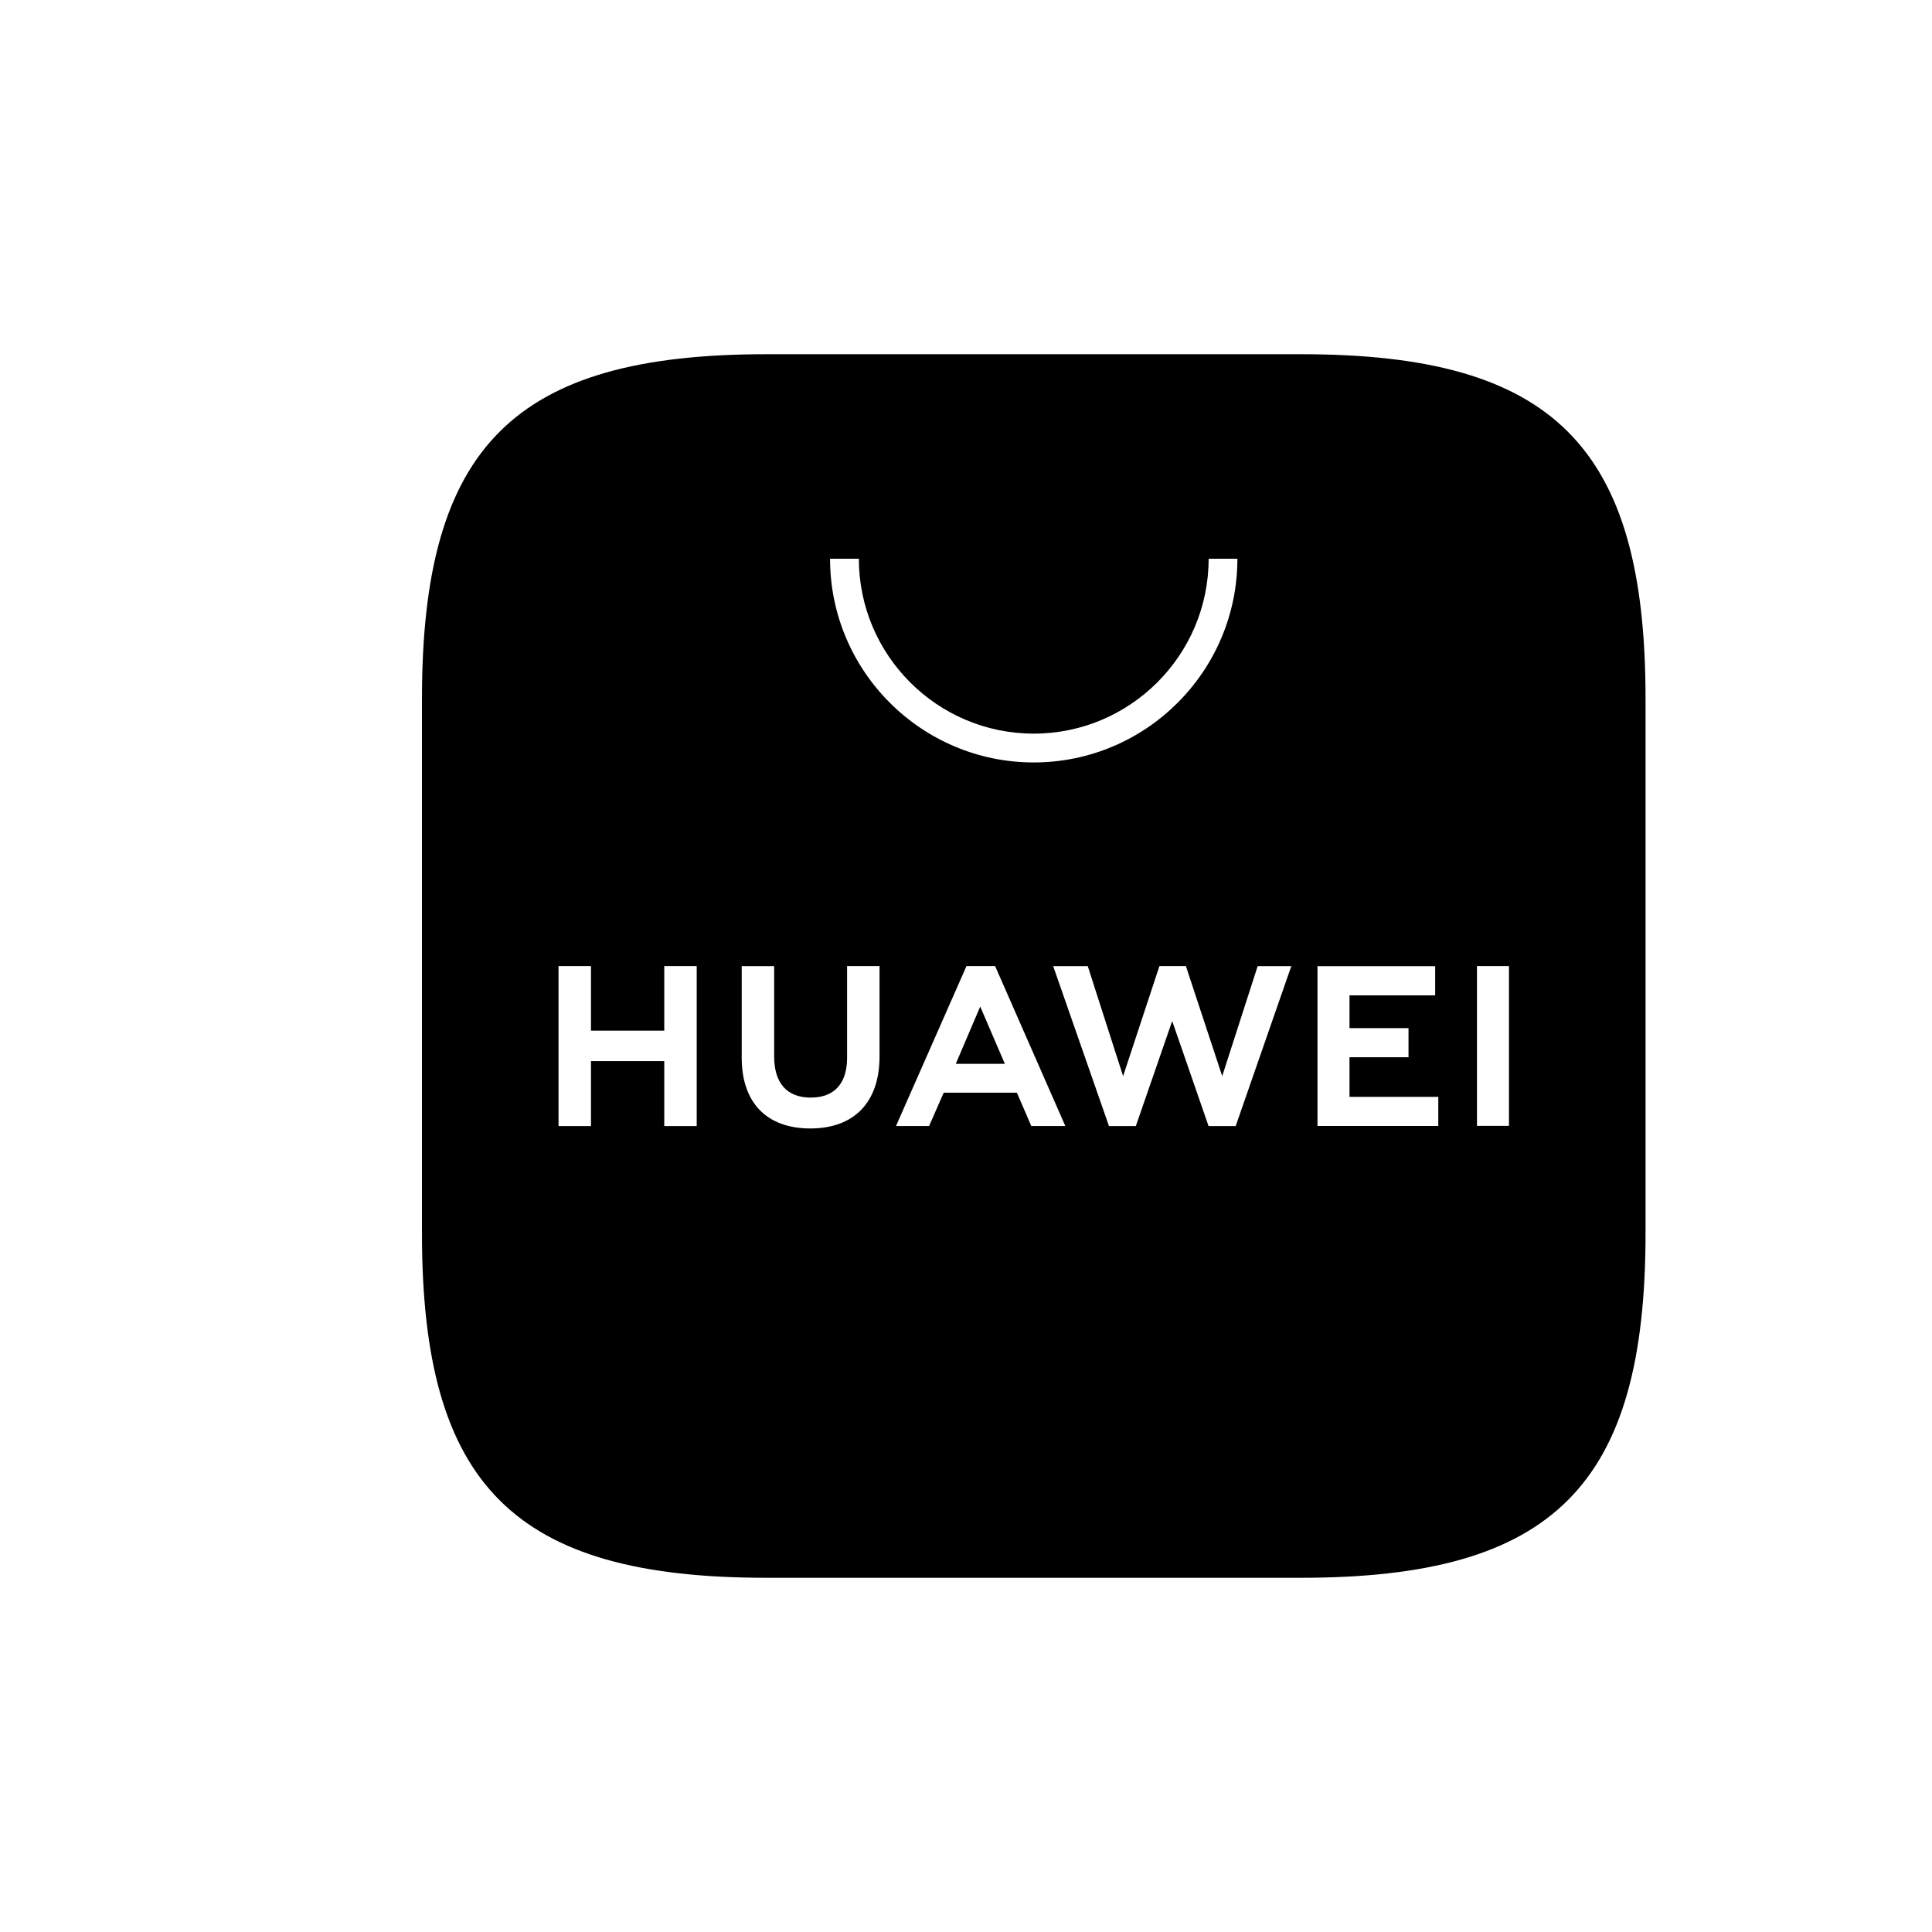 <svg viewBox="0 0 44 44" fill="none" xmlns="http://www.w3.org/2000/svg">
    <path d="M21.767 24.228H22.885L22.324 22.924L21.767 24.228Z" fill="black"/>
    <path fill-rule="evenodd" clip-rule="evenodd" d="M29.636 8.067H17.45C11.709 8.067 9.61 10.166 9.61 15.907V28.093C9.61 33.834 11.709 35.933 17.45 35.933H29.632C35.373 35.933 37.476 33.834 37.476 28.093V15.907C37.476 10.166 35.377 8.067 29.636 8.067ZM21.492 24.885L21.16 25.644H20.406L22.011 22.002H22.663L24.262 25.644H23.487L23.159 24.885H21.492ZM33.637 25.641H34.366V22.002H33.637V25.641ZM30.734 24.078H32.078V23.415H30.734V22.669H32.685V22.005H30.005V25.643H32.756V24.98H30.734V24.078ZM27.835 24.508L27.008 22.002H26.405L25.578 24.508L24.773 22.004H23.986L25.256 25.645H25.868L26.696 23.253L27.524 25.645H28.142L29.408 22.004H28.642L27.835 24.508ZM19.292 24.088C19.292 24.68 18.998 24.997 18.464 24.997C17.927 24.997 17.631 24.671 17.631 24.062V22.004H16.892V24.088C16.892 25.113 17.461 25.7 18.454 25.7C19.456 25.7 20.031 25.101 20.031 24.058V22.002H19.292V24.088ZM15.128 22.002H15.867V25.646H15.128V24.166H13.459V25.646H12.72V22.002H13.459V23.472H15.128V22.002ZM18.904 12.725C18.904 15.283 20.985 17.364 23.543 17.364C26.101 17.364 28.181 15.283 28.181 12.725H27.526C27.526 14.921 25.739 16.708 23.543 16.708C21.346 16.708 19.56 14.921 19.56 12.725H18.904Z" fill="black"/>
</svg>
